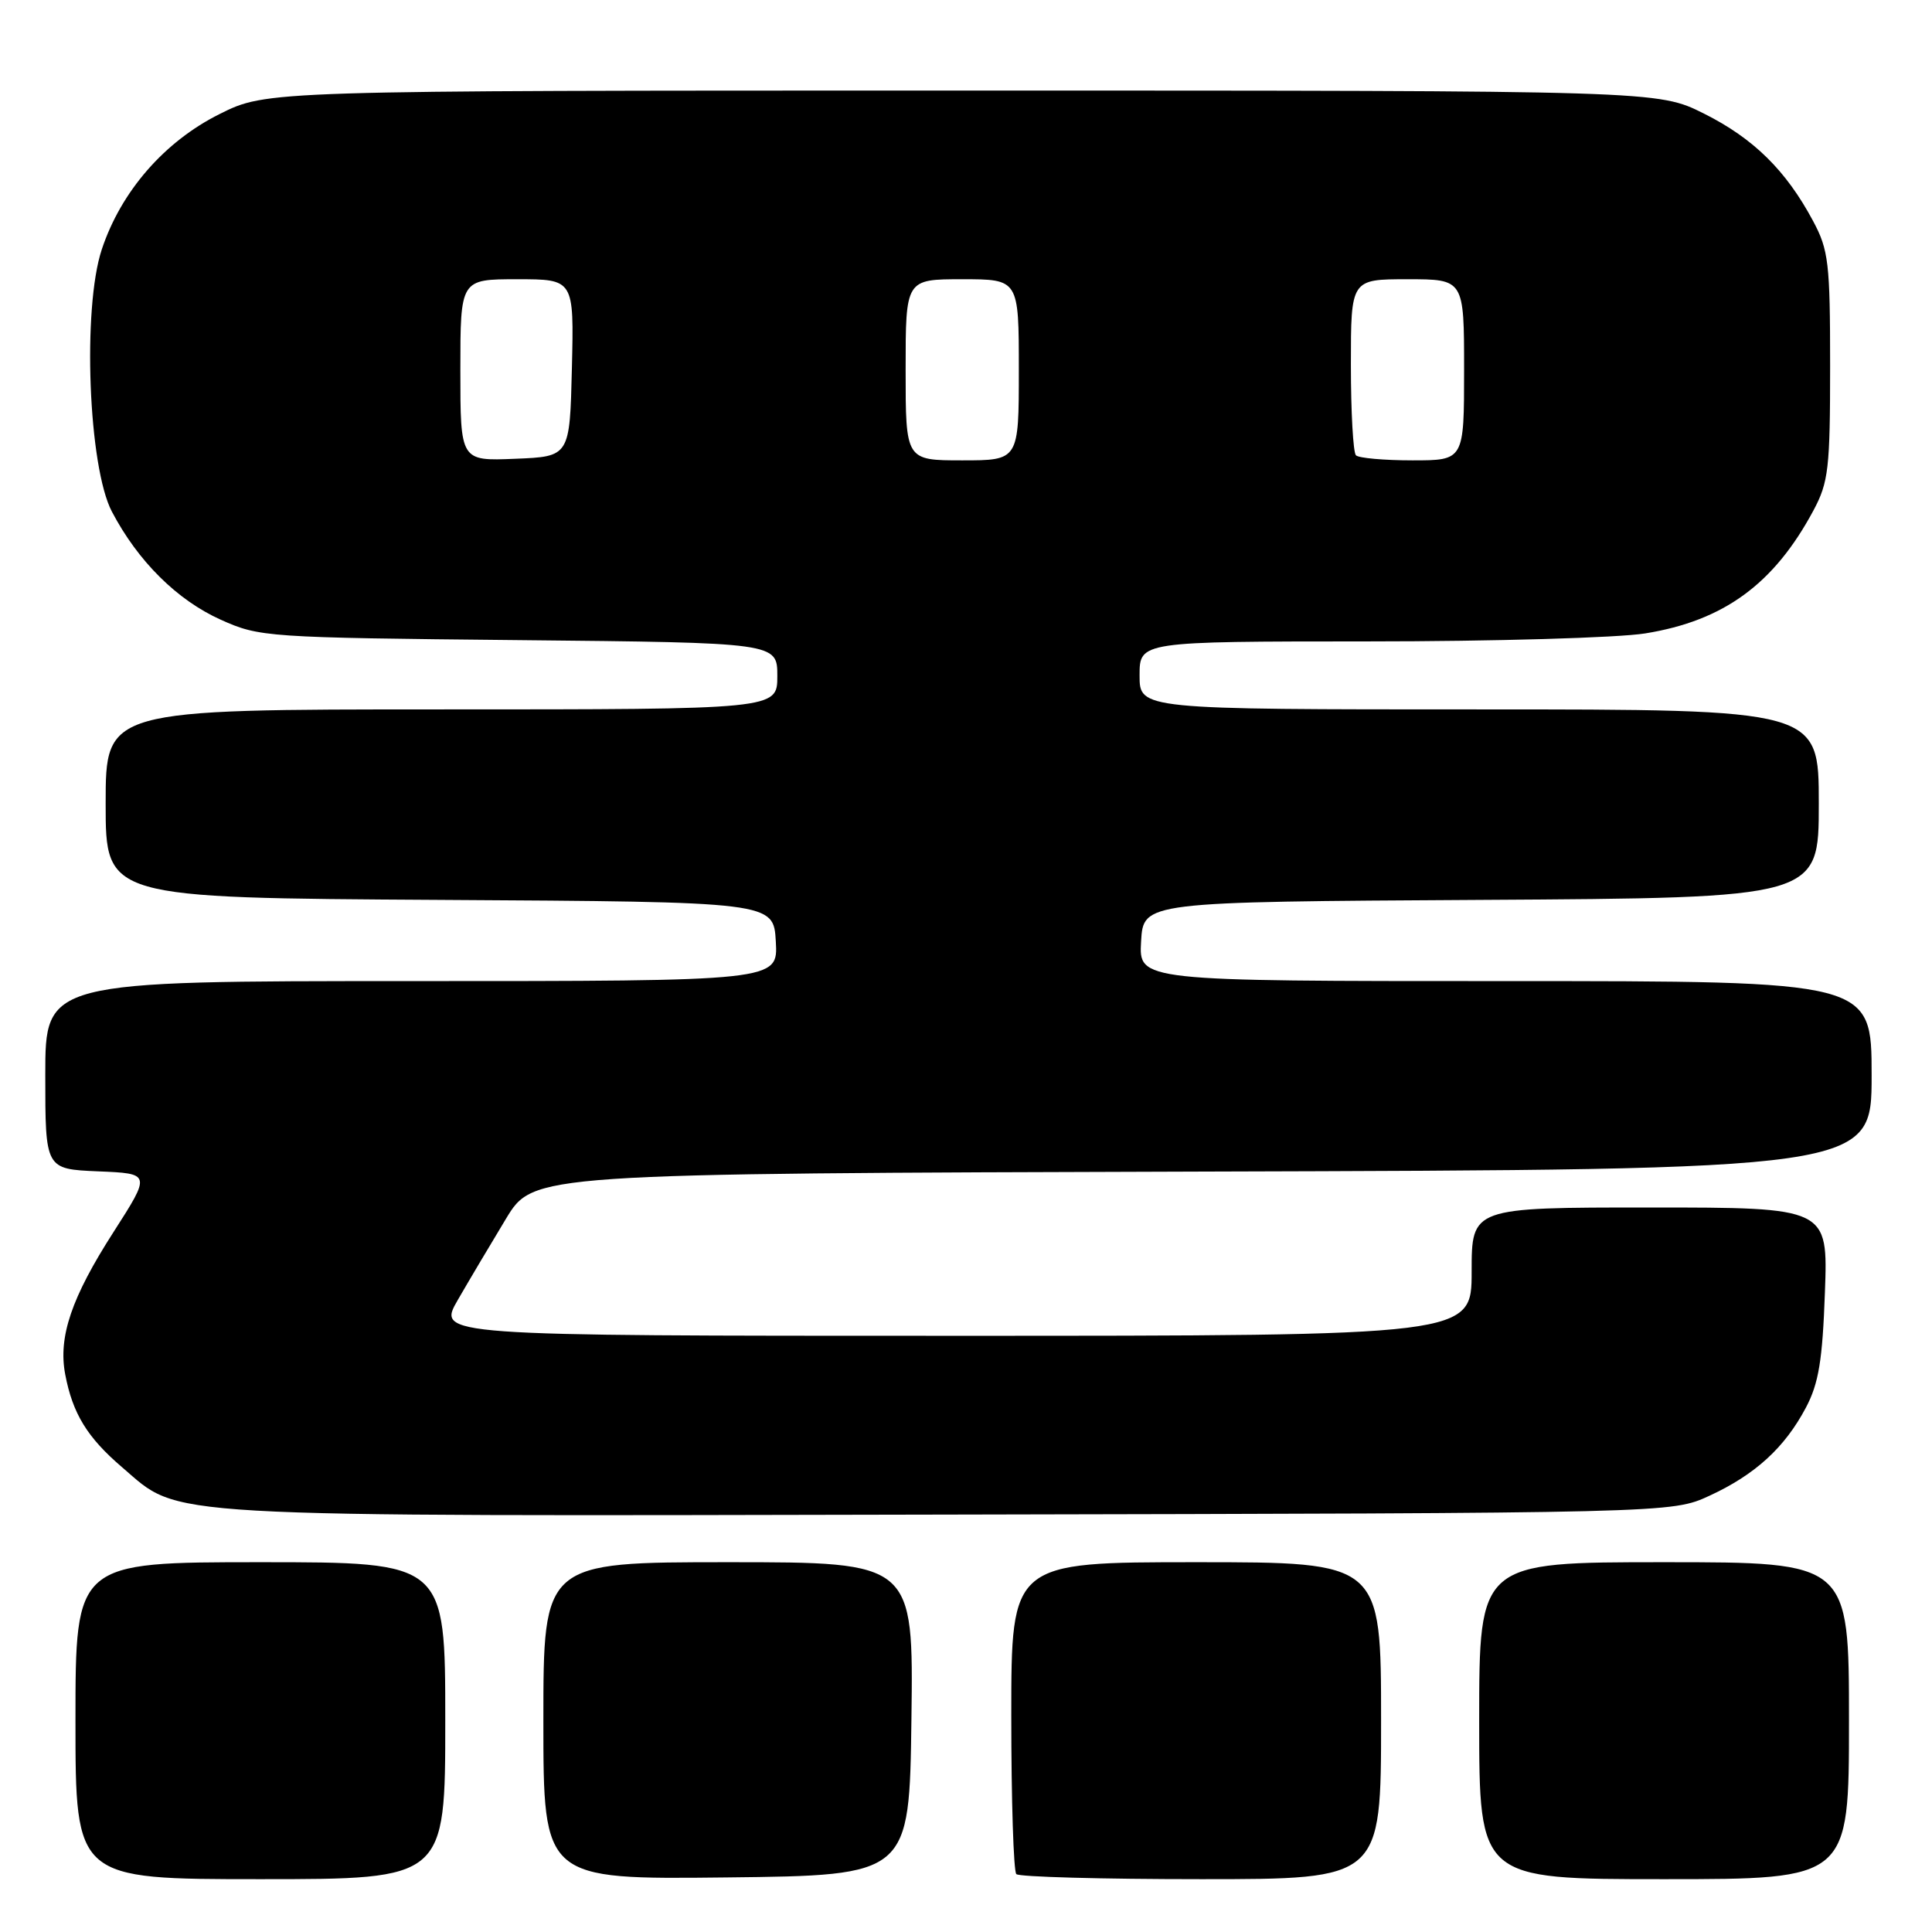 <?xml version="1.0" encoding="UTF-8" standalone="no"?>
<!DOCTYPE svg PUBLIC "-//W3C//DTD SVG 1.1//EN" "http://www.w3.org/Graphics/SVG/1.1/DTD/svg11.dtd" >
<svg xmlns="http://www.w3.org/2000/svg" xmlns:xlink="http://www.w3.org/1999/xlink" version="1.1" viewBox="0 0 256 256">
 <g >
 <path fill="currentColor"
d=" M 59.00 228.00 C 59.00 207.00 59.00 207.00 34.50 207.00 C 10.00 207.00 10.00 207.00 10.00 228.00 C 10.00 249.00 10.00 249.00 34.50 249.00 C 59.00 249.00 59.00 249.00 59.00 228.00 Z  M 120.77 227.75 C 121.04 207.00 121.04 207.00 96.52 207.00 C 72.00 207.00 72.00 207.00 72.00 228.02 C 72.00 249.04 72.00 249.04 96.25 248.77 C 120.50 248.50 120.50 248.50 120.77 227.75 Z  M 183.00 228.00 C 183.00 207.00 183.00 207.00 158.50 207.00 C 134.00 207.00 134.00 207.00 134.00 227.33 C 134.00 238.52 134.30 247.97 134.67 248.33 C 135.03 248.70 146.06 249.00 159.17 249.00 C 183.00 249.00 183.00 249.00 183.00 228.00 Z  M 245.00 228.00 C 245.00 207.00 245.00 207.00 220.50 207.00 C 196.00 207.00 196.00 207.00 196.00 228.00 C 196.00 249.00 196.00 249.00 220.50 249.00 C 245.00 249.00 245.00 249.00 245.00 228.00 Z  M 226.50 198.20 C 232.57 195.40 236.49 191.82 239.30 186.50 C 240.99 183.30 241.49 180.24 241.81 171.25 C 242.22 160.00 242.22 160.00 218.61 160.00 C 195.00 160.00 195.00 160.00 195.00 168.50 C 195.00 177.00 195.00 177.00 126.46 177.00 C 57.92 177.00 57.92 177.00 60.66 172.25 C 62.17 169.64 65.04 164.80 67.04 161.50 C 70.67 155.50 70.67 155.50 159.33 155.24 C 248.00 154.99 248.00 154.99 248.00 142.49 C 248.00 130.00 248.00 130.00 199.45 130.00 C 150.90 130.00 150.90 130.00 151.20 124.75 C 151.50 119.50 151.50 119.50 196.25 119.24 C 241.00 118.98 241.00 118.98 241.00 106.49 C 241.00 94.00 241.00 94.00 196.00 94.00 C 151.00 94.00 151.00 94.00 151.00 89.50 C 151.00 85.00 151.00 85.00 181.25 84.99 C 197.89 84.99 214.43 84.51 218.00 83.93 C 228.42 82.25 235.07 77.39 240.30 67.62 C 242.29 63.90 242.50 62.05 242.50 48.50 C 242.50 34.85 242.30 33.12 240.24 29.28 C 236.66 22.58 232.34 18.33 225.78 15.05 C 219.68 12.00 219.68 12.00 127.50 12.00 C 35.32 12.00 35.32 12.00 29.10 15.11 C 21.78 18.76 16.04 25.36 13.49 33.04 C 10.90 40.83 11.71 61.88 14.83 67.80 C 18.28 74.37 23.47 79.52 29.26 82.12 C 34.38 84.42 35.28 84.49 68.75 84.82 C 103.00 85.16 103.00 85.16 103.00 89.58 C 103.00 94.00 103.00 94.00 58.50 94.00 C 14.00 94.00 14.00 94.00 14.00 106.49 C 14.00 118.98 14.00 118.98 58.25 119.24 C 102.50 119.50 102.50 119.50 102.80 124.75 C 103.10 130.00 103.10 130.00 54.55 130.00 C 6.00 130.00 6.00 130.00 6.00 142.46 C 6.00 154.91 6.00 154.91 13.00 155.21 C 20.01 155.50 20.01 155.50 15.05 163.24 C 9.46 171.94 7.70 177.15 8.64 182.11 C 9.63 187.32 11.56 190.47 16.19 194.43 C 24.07 201.17 19.31 200.90 125.50 200.69 C 221.50 200.50 221.50 200.50 226.50 198.20 Z  M 61.00 49.04 C 61.00 37.00 61.00 37.00 68.53 37.00 C 76.06 37.00 76.06 37.00 75.78 48.75 C 75.50 60.50 75.50 60.50 68.25 60.79 C 61.00 61.09 61.00 61.09 61.00 49.04 Z  M 120.00 49.00 C 120.00 37.00 120.00 37.00 127.50 37.00 C 135.00 37.00 135.00 37.00 135.00 49.00 C 135.00 61.00 135.00 61.00 127.50 61.00 C 120.00 61.00 120.00 61.00 120.00 49.00 Z  M 179.67 60.33 C 179.30 59.97 179.00 54.57 179.00 48.33 C 179.00 37.00 179.00 37.00 186.50 37.00 C 194.00 37.00 194.00 37.00 194.00 49.00 C 194.00 61.00 194.00 61.00 187.17 61.00 C 183.41 61.00 180.03 60.70 179.67 60.33 Z "/>
</g>
</svg>